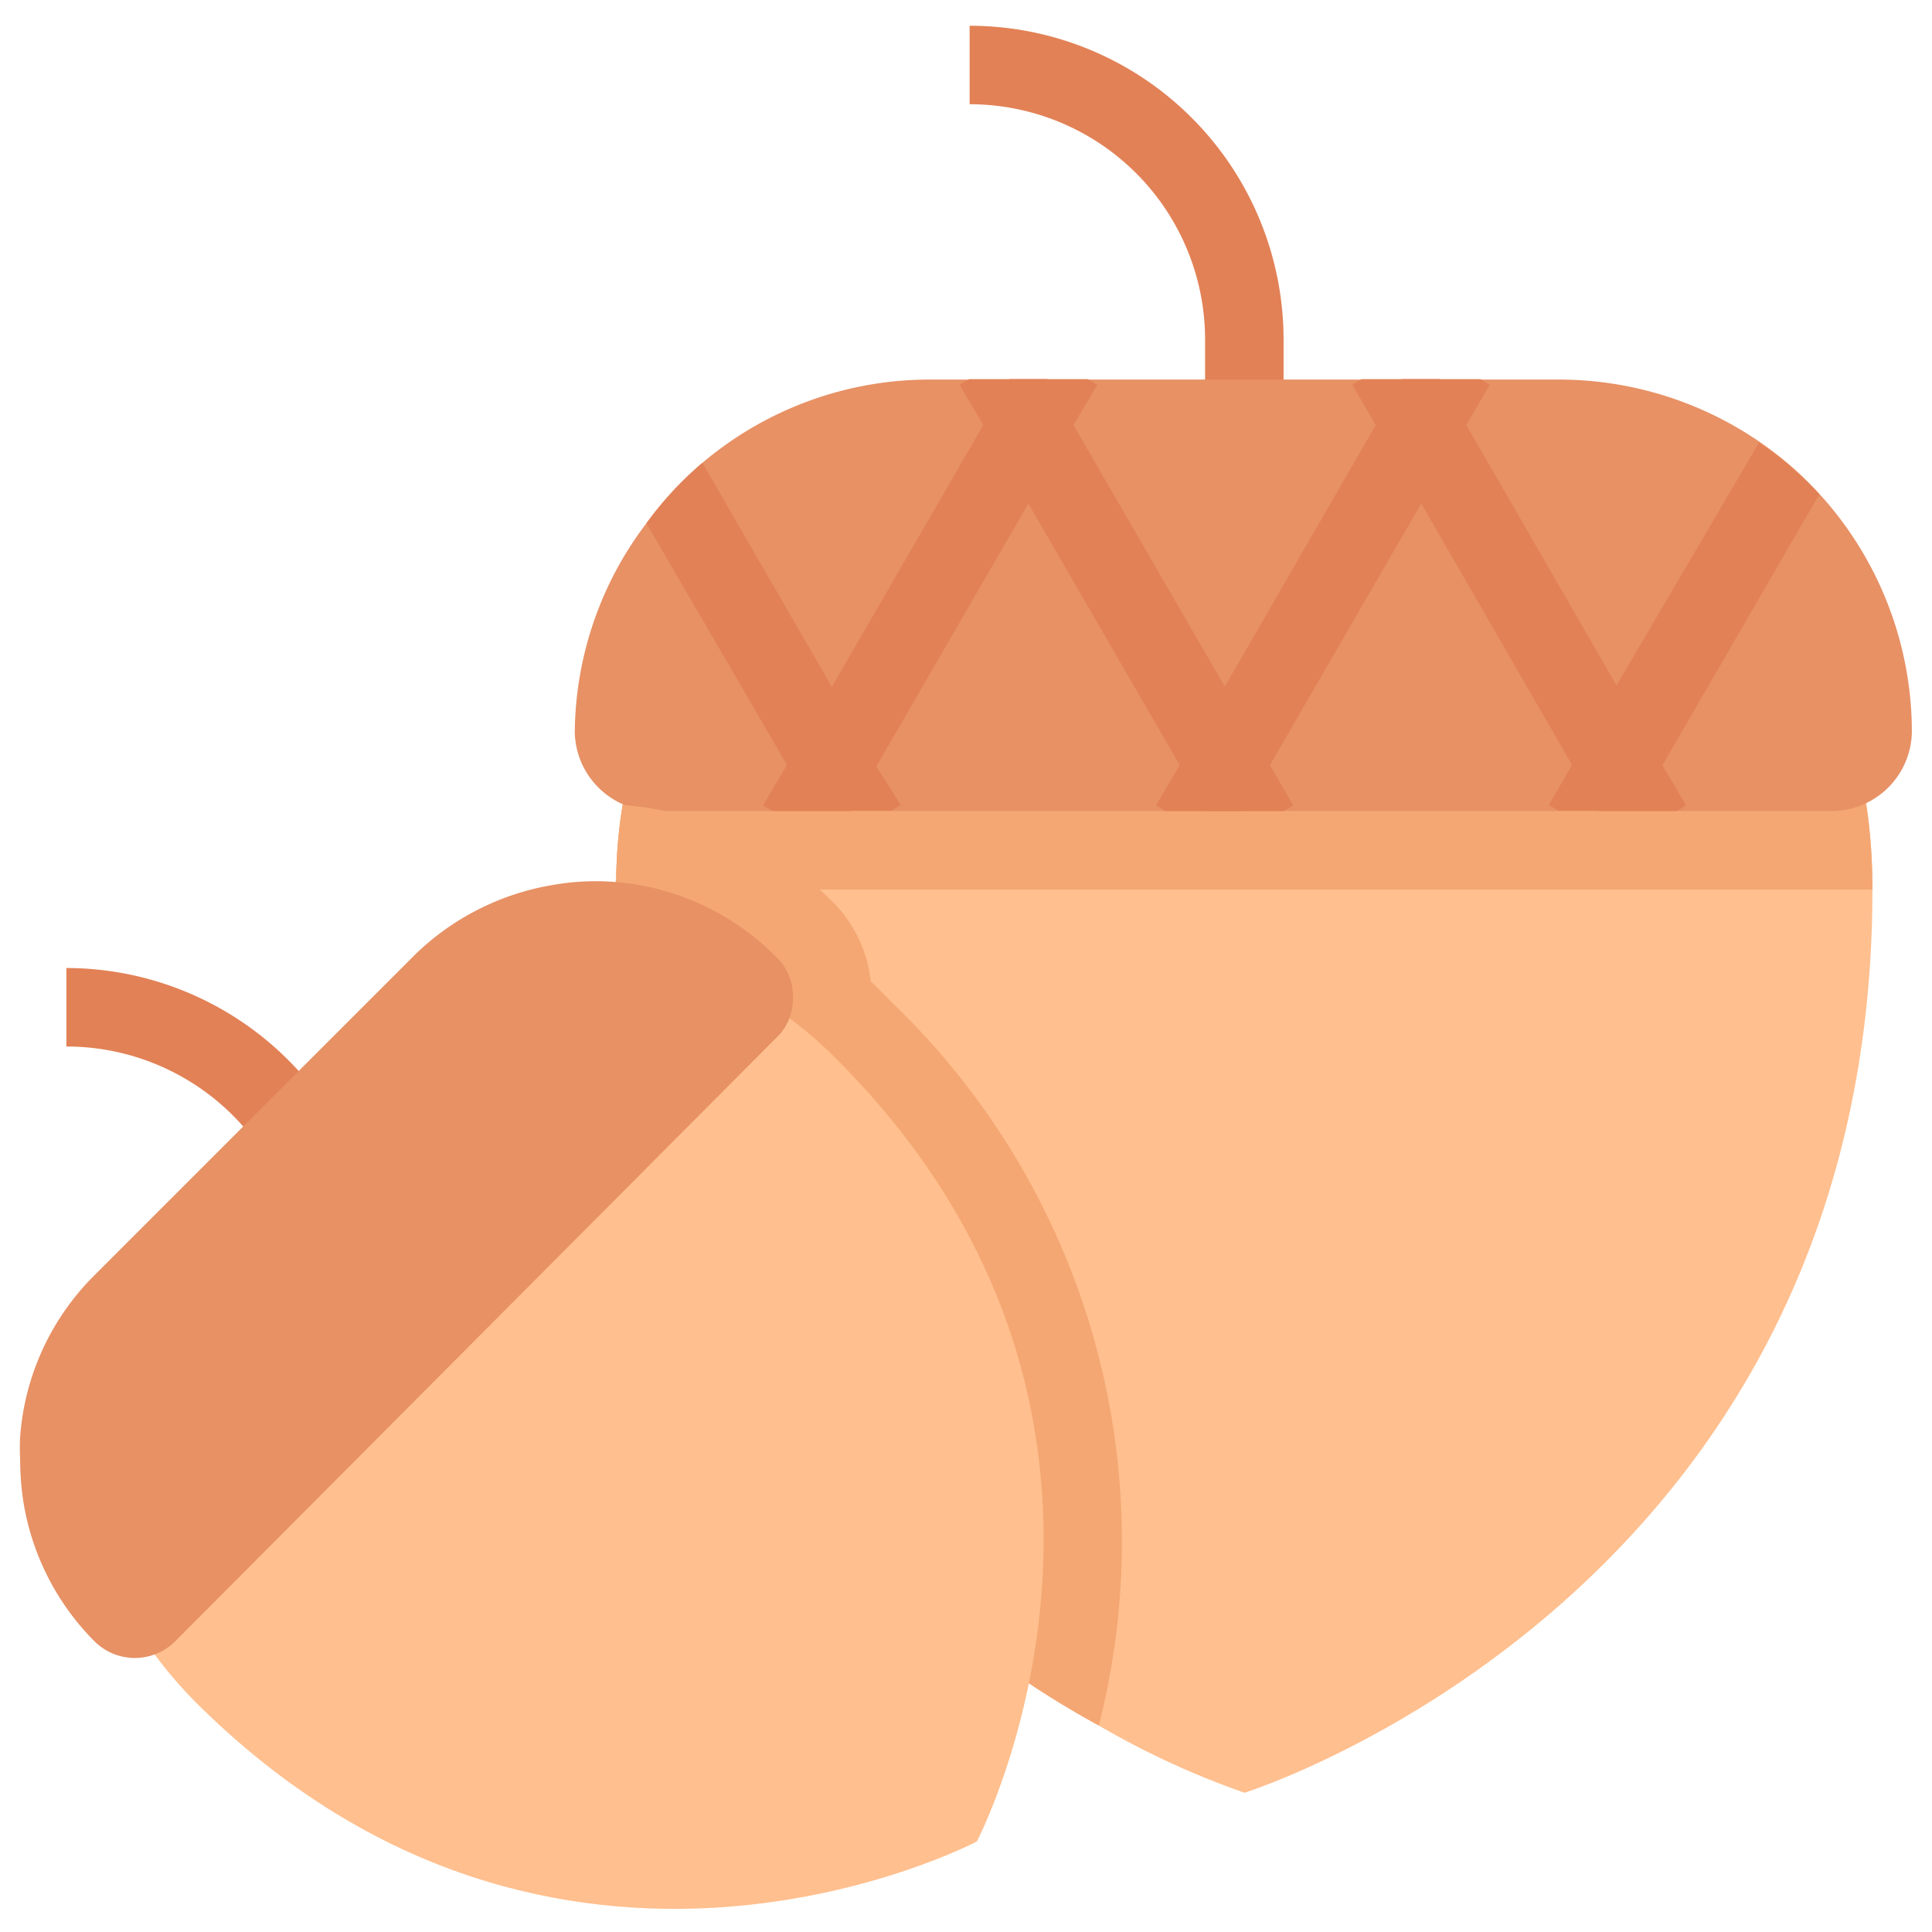 <svg id="Layer_1" data-name="Layer 1" xmlns="http://www.w3.org/2000/svg" viewBox="0 0 48 48"><defs><style>.cls-1{fill:#e28156;}.cls-2{fill:#ffbf8e;}.cls-3{fill:#f4a773;}.cls-4{fill:#e79165;}</style></defs><title>nut, nuts, nature, ecology, eco</title><path class="cls-1" d="M24.09.64V2.59h0a5.85,5.85,0,0,1,5.85,5.85v2h1.95v-2a7.8,7.8,0,0,0-7.8-7.8Z"/><path class="cls-1" d="M1.65,24.05V26h0A5.85,5.85,0,0,1,7.5,31.86v2H9.45v-2a7.81,7.81,0,0,0-7.8-7.81Z"/><path class="cls-2" d="M46.52,22.1c0,17.56-15.6,22.44-15.6,22.44a20.64,20.64,0,0,1-3.62-1.67A23.26,23.26,0,0,1,16.85,31a24.92,24.92,0,0,1-1.54-8.88,2,2,0,0,1,0-.25A12,12,0,0,1,15.47,20c1-7,7.56-9.61,15.45-9.61C39.54,10.4,46.52,13.48,46.52,22.1Z"/><path class="cls-3" d="M46.52,22.1H15.31a2,2,0,0,1,0-.25A12,12,0,0,1,15.47,20c1-7,7.56-9.61,15.45-9.61C39.54,10.4,46.52,13.48,46.52,22.1Z"/><path class="cls-4" d="M47.5,18.2a2,2,0,0,1-2,1.95H16.28a2,2,0,0,1-2-1.95A8.69,8.69,0,0,1,16.06,13a8.78,8.78,0,0,1,.85-1c.17-.17.35-.34.54-.5a8.74,8.74,0,0,1,5.66-2.07H38.72a8.82,8.82,0,0,1,5,1.55,8.49,8.49,0,0,1,1.5,1.31A8.78,8.78,0,0,1,47.5,18.2Z"/><path class="cls-3" d="M27.3,42.87a23,23,0,0,1-12-20.77,2,2,0,0,1,0-.25h0a9.44,9.44,0,0,1,6.8,3A18.54,18.54,0,0,1,27.3,42.87Z"/><path class="cls-3" d="M21.65,24.8a3.26,3.26,0,0,1-1,2.36L16.85,31a24.92,24.92,0,0,1-1.54-8.88,2,2,0,0,1,0-.25A12,12,0,0,1,15.47,20a8.28,8.28,0,0,1,5.2,2.39A3.28,3.28,0,0,1,21.65,24.8Z"/><path class="cls-2" d="M6.84,28.27c-4.41,4.4-6.4,9.54-2,14,9,9,19.43,3.48,19.43,3.48s5.48-10.46-3.48-19.43C16.38,21.87,11.24,23.86,6.84,28.27Z"/><path class="cls-4" d="M19.29,23.78a1.34,1.34,0,0,1,.41,1,1.32,1.32,0,0,1-.41,1l-14.94,15a1.42,1.42,0,0,1-2,0A6.33,6.33,0,0,1,.56,37.17a7.38,7.38,0,0,1-.06-.93,4.87,4.87,0,0,1,0-.54,6.31,6.31,0,0,1,1.83-4l8-8A6.42,6.42,0,0,1,13.66,22a6.22,6.22,0,0,1,1.43-.1A6.34,6.34,0,0,1,19.29,23.78Z"/><polygon class="cls-1" points="37.01 9.56 36.43 10.56 35.31 12.51 31.55 19.01 30.9 20.15 28.95 20.15 28.72 20.01 29.31 19.01 30.43 17.06 34.18 10.56 34.84 9.42 36.78 9.42 37.01 9.56"/><path class="cls-1" d="M45.2,12.28,41.31,19l-.66,1.14H38.71L38.48,20l.58-1,1.12-2L43.7,11A8.49,8.49,0,0,1,45.2,12.28Z"/><polygon class="cls-1" points="27.26 9.56 26.67 10.56 25.55 12.51 21.79 19.01 21.14 20.15 19.2 20.15 18.96 20.01 19.55 19.01 20.67 17.06 24.43 10.56 25.08 9.42 27.02 9.42 27.26 9.56"/><polygon class="cls-1" points="32.13 20.01 31.9 20.15 29.96 20.15 29.31 19.01 25.55 12.51 24.43 10.56 23.84 9.56 24.08 9.42 26.02 9.42 26.67 10.56 30.43 17.06 31.55 19.01 32.13 20.01"/><path class="cls-1" d="M22.38,20l-.23.14H20.2L19.55,19l-3.49-6a8.78,8.78,0,0,1,.85-1c.17-.17.35-.34.54-.5l3.22,5.57,1.12,2Z"/><polygon class="cls-1" points="41.89 20.01 41.66 20.15 39.72 20.15 39.06 19.01 35.31 12.51 34.18 10.56 33.6 9.56 33.83 9.42 35.77 9.42 36.43 10.56 40.18 17.06 41.3 19.01 41.89 20.01"/></svg>